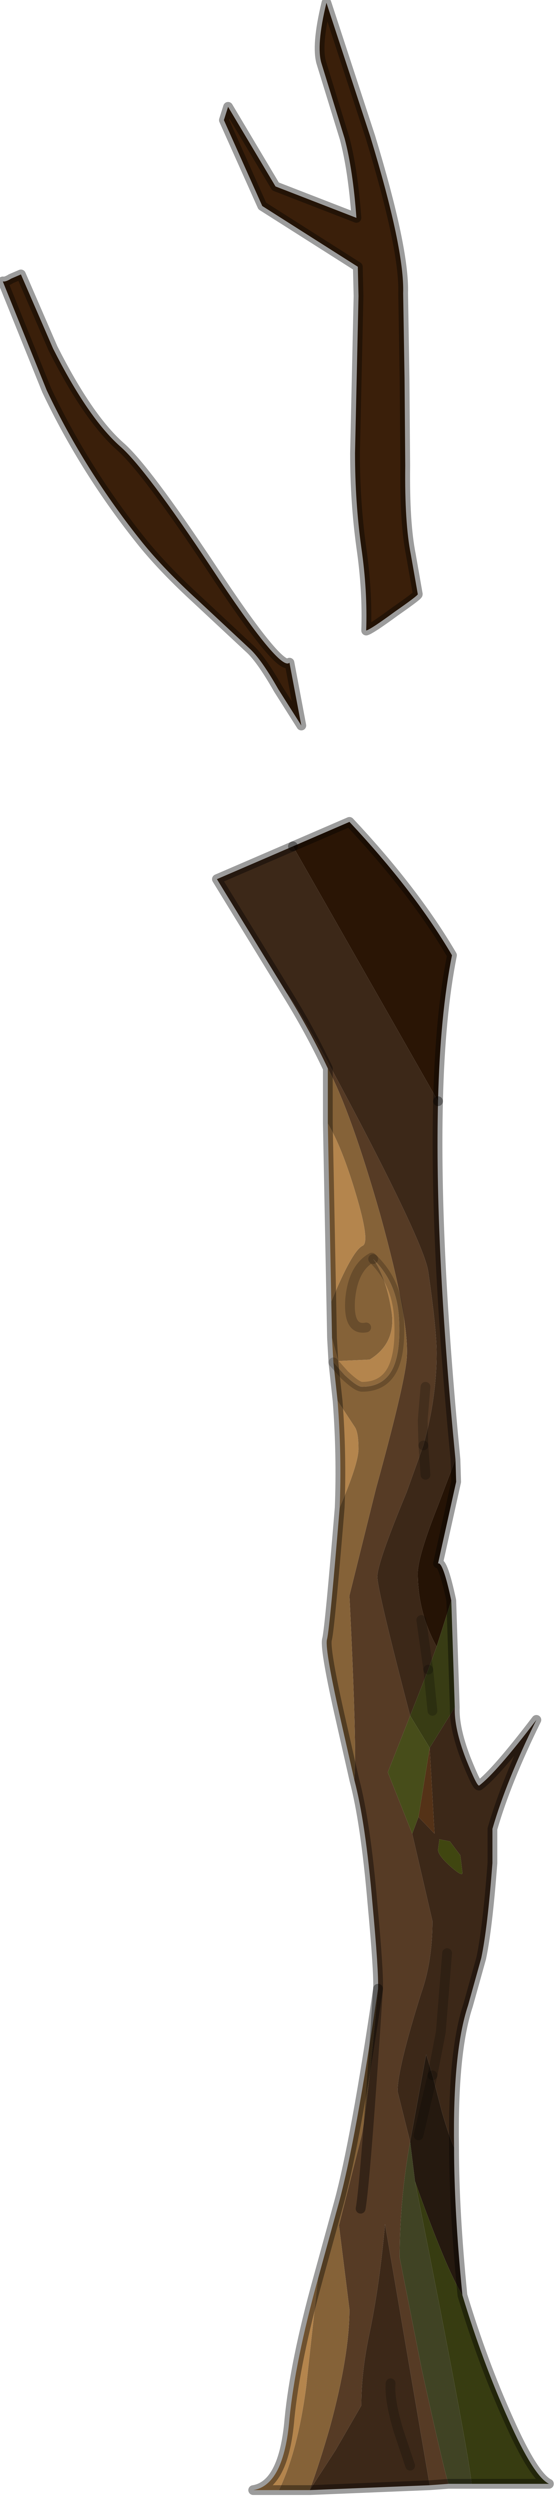 <?xml version="1.0" encoding="utf-8"?>
<svg version="1.1" id="Layer_1"
xmlns="http://www.w3.org/2000/svg"
xmlns:xlink="http://www.w3.org/1999/xlink"
width="40px" height="179px"
xml:space="preserve">
<g id="PathID_1593" transform="matrix(1, 0, 0, 1, 29.6, 178.05)">
<path style="fill:#2A1505;fill-opacity:1" d="M-8.6 -117.45L-4.55 -119.2Q0.1 -114.25 2.8 -109.65Q1.95 -105.4 1.8 -99.2L-8.6 -117.45" />
<path style="fill:#563B25;fill-opacity:1" d="M-0.05 -46.75L1.4 -40.5Q1.4 -37.6 0.6 -35.35Q-1.1 -29.95 -1.1 -28.3L-0.2 -24.7Q-0.95 -20.55 -0.95 -16.4L0.6 -8.55Q2.2 -1.25 2.55 -0.2L1.2 -0.1L-2 -18.8Q-2.4 -14.3 -3.15 -10.8Q-3.7 -8.15 -3.7 -5.8L-5.55 -2.6L-7.4 0.25Q-6.7 -1.65 -5.95 -4.25Q-4.55 -9.4 -4.55 -12.7L-5.3 -18.7L-3.75 -24.85Q-3.35 -26.25 -2.5 -35.65Q-2.45 -36.9 -2.9 -41.75Q-3.4 -47.6 -4.2 -50.6Q-4 -52.65 -4.55 -63.8L-2.65 -71.45Q-0.65 -78.7 -0.45 -80.7Q-0.2 -83.35 -2.35 -91.1Q-4.45 -98.45 -6.1 -101.55Q-7.4 -104.3 -9.05 -106.95Q-8 -105.7 -3.65 -97.4Q0.85 -88.75 1.1 -87Q1.7 -82.85 1.7 -81.15Q1.7 -77.95 0.75 -74.55L0.7 -76.35L0.9 -78.75L0.7 -76.35L0.75 -74.55L-0.45 -71.2Q-2.55 -66.15 -2.55 -65.15Q-2.55 -64.2 -0.2 -55.2L-1.8 -51.15L-0.05 -46.75M-3.75 -19.9Q-3.4 -21.85 -2.5 -35.65Q-3.4 -21.85 -3.75 -19.9" />
<path style="fill:#3C2818;fill-opacity:1" d="M-2.55 -65.15Q-2.55 -66.15 -0.45 -71.2L0.75 -74.55L0.9 -72.45L0.75 -74.55Q1.7 -77.95 1.7 -81.15Q1.7 -82.85 1.1 -87Q0.85 -88.75 -3.65 -97.4Q-8 -105.7 -9.05 -106.95L-14.05 -115.1L-8.6 -117.45L1.8 -99.2Q1.55 -89.05 3.05 -73.55L1.8 -70.25Q0.35 -66.6 0.35 -65.4Q0.35 -62.6 1.7 -60.15L1.1 -58.5L0.6 -62.05L1.1 -58.5L-0.2 -55.2Q-2.55 -64.2 -2.55 -65.15M2.1 -26.75L1.4 -29.45L2 -32.55L2.45 -38.2L2 -32.55L1.4 -29.45L0.95 -30.95L-0.2 -24.7L-1.1 -28.3Q-1.1 -29.95 0.6 -35.35Q1.4 -37.6 1.4 -40.5L-0.05 -46.75L0.4 -47.95L1.55 -46.75L1.2 -52.9L3 -55.8Q2.95 -54.3 3.8 -52.1Q4.6 -50.1 4.75 -50.2Q5.95 -51.1 8.85 -54.9Q6.7 -50.55 5.7 -47.1L5.7 -44.65Q5.35 -40 4.9 -37.85L3.95 -34.45Q2.85 -31.15 2.95 -24.3Q2.65 -24.9 2.1 -26.75M1.2 -0.1L-7.4 0.25L-5.55 -2.6L-3.7 -5.8Q-3.7 -8.15 -3.15 -10.8Q-2.4 -14.3 -2 -18.8L1.2 -0.1M2.7 -44.4Q3.55 -43.65 3.55 -43.95L3.4 -45.2L2.65 -46.2L1.9 -46.35L1.8 -45.6Q1.8 -45.2 2.7 -44.4M-0.2 -1.5L-1.05 -4.05Q-1.7 -6.25 -1.6 -7.4Q-1.7 -6.25 -1.05 -4.05L-0.2 -1.5" />
<path style="fill:#251305;fill-opacity:1" d="M1.7 -60.15Q0.35 -62.6 0.35 -65.4Q0.35 -66.6 1.8 -70.25L3.05 -73.55L3.1 -71.95L1.8 -66.1Q2.15 -66.25 2.75 -63.45L1.7 -60.15" />
<path style="fill:#383C14;fill-opacity:1" d="M-0.2 -55.2L1.1 -58.5L1.4 -55.55L1.1 -58.5L1.7 -60.15L2.75 -63.45L3 -55.8L1.2 -52.9L-0.2 -55.2" />
<path style="fill:#404610;fill-opacity:1" d="M1.8 -45.6L1.9 -46.35L2.65 -46.2L3.4 -45.2L3.55 -43.95Q3.55 -43.65 2.7 -44.4Q1.8 -45.2 1.8 -45.6" />
<path style="fill:#543217;fill-opacity:1" d="M1.2 -52.9L1.55 -46.75L0.4 -47.95L1.2 -52.9" />
<path style="fill:#25190F;fill-opacity:1" d="M0.4 -25.15L1.4 -29.45L2.1 -26.75Q2.65 -24.9 2.95 -24.3Q2.95 -19.75 3.55 -13.7Q2.4 -15.55 0.15 -21.85L-0.2 -24.7L0.95 -30.95L1.4 -29.45L0.4 -25.15" />
<path style="fill:#373C11;fill-opacity:1" d="M0.15 -21.85Q2.4 -15.55 3.55 -13.7Q5 -8.9 6.85 -4.8Q8.65 -0.75 9.75 -0.2L4.2 -0.2Q4.05 -2.25 0.15 -21.85" />
<path style="fill:#404324;fill-opacity:1" d="M0.6 -8.55L-0.95 -16.4Q-0.95 -20.55 -0.2 -24.7L0.15 -21.85Q4.05 -2.25 4.2 -0.2L2.55 -0.2Q2.2 -1.25 0.6 -8.55" />
<path style="fill:#474D1A;fill-opacity:1" d="M0.4 -47.95L-0.05 -46.75L-1.8 -51.15L-0.2 -55.2L1.2 -52.9L0.4 -47.95" />
<path style="fill:#3A1F0A;fill-opacity:1" d="M-6.2 -177.85L-3.05 -168.25Q-0.6 -160.2 -0.7 -157.05L-0.6 -150.95L-0.55 -144.7Q-0.6 -140.6 -0.15 -138.35L0.35 -135.5Q0.35 -135.4 -1.3 -134.25Q-3 -133 -3.35 -132.9Q-3.25 -135.75 -3.7 -138.85Q-4.15 -142.1 -4.15 -145.6L-3.9 -156.85L-3.95 -158.95L-10.8 -163.3L-13.55 -169.45L-13.25 -170.4L-9.85 -164.7L-4.05 -162.45Q-4.3 -165.9 -4.9 -168.15L-6.55 -173.5Q-6.95 -174.75 -6.2 -177.85M-29.4 -157.9Q-29.2 -157.85 -28.8 -158.1L-28.1 -158.4L-25.8 -153.1Q-23.3 -148.15 -21 -146.1Q-19.2 -144.55 -14.45 -137.4Q-9.5 -129.9 -8.85 -130.6L-8 -126.1L-9.65 -128.7Q-10.9 -130.9 -11.75 -131.65L-15.45 -135.1Q-17.8 -137.25 -19.35 -139.15Q-23.5 -144.3 -26.25 -150.1L-29.4 -157.9" />
<path style="fill:#B4854D;fill-opacity:1" d="M-9.6 0.25L-11.45 0.25Q-9.25 -0.1 -8.85 -4.85Q-8.45 -8.95 -6.8 -14.9L-7.65 -7.15Q-8.25 -2.55 -9.6 0.25M-5.25 -70.1Q-5.1 -73.85 -5.4 -77.75L-4.15 -75.85Q-3.9 -75.45 -3.9 -74.3Q-3.9 -73.25 -5.25 -70.1M-5.7 -80.5L-5.8 -82.25L-5.35 -80.6L-3.1 -80.7Q-1.15 -81.9 -1.55 -84.25Q-1.95 -86.65 -2.85 -87.9Q-1.15 -86.25 -1 -83.7Q-0.85 -81.15 -1.5 -79.95Q-2.15 -78.75 -3.65 -78.75Q-4 -78.75 -4.9 -79.6L-5.7 -80.5M-4.1 -92.6Q-3.05 -89.1 -3.6 -88.85Q-4.35 -88.5 -5.85 -84.85L-6.1 -97.6Q-5.1 -95.95 -4.1 -92.6" />
<path style="fill:#856238;fill-opacity:1" d="M-7.65 -7.15L-6.8 -14.9L-5.3 -20.35Q-4.1 -24.75 -2.5 -35.65Q-3.35 -26.25 -3.75 -24.85L-5.3 -18.7L-4.55 -12.7Q-4.55 -9.4 -5.95 -4.25Q-6.7 -1.65 -7.4 0.25L-9.6 0.25Q-8.25 -2.55 -7.65 -7.15M-6.1 -97.6L-6.1 -101.55Q-4.45 -98.45 -2.35 -91.1Q-0.2 -83.35 -0.45 -80.7Q-0.65 -78.7 -2.65 -71.45L-4.55 -63.8Q-4 -52.65 -4.2 -50.6L-5.3 -55.45Q-6.35 -60.15 -6.15 -60.7Q-5.95 -61.6 -5.25 -70.1Q-3.9 -73.25 -3.9 -74.3Q-3.9 -75.45 -4.15 -75.85L-5.4 -77.75L-5.7 -80.5L-4.9 -79.6Q-4 -78.75 -3.65 -78.75Q-2.15 -78.75 -1.5 -79.95Q-0.85 -81.15 -1 -83.7Q-1.15 -86.25 -2.85 -87.9Q-1.95 -86.65 -1.55 -84.25Q-1.15 -81.9 -3.1 -80.7L-5.35 -80.6L-5.8 -82.25L-5.85 -84.85Q-4.35 -88.5 -3.6 -88.85Q-3.05 -89.1 -4.1 -92.6Q-5.1 -95.95 -6.1 -97.6M-3.35 -83Q-4.65 -82.75 -4.5 -85Q-4.3 -87.25 -2.95 -88L-2.85 -87.9L-2.95 -88Q-4.3 -87.25 -4.5 -85Q-4.65 -82.75 -3.35 -83" />
<path style="fill:none;stroke-width:0.7;stroke-linecap:round;stroke-linejoin:round;stroke-miterlimit:3;stroke:#000000;stroke-opacity:0.388" d="M1.8 -99.2Q1.95 -105.4 2.8 -109.65Q0.1 -114.25 -4.55 -119.2L-8.6 -117.45" />
<path style="fill:none;stroke-width:0.7;stroke-linecap:round;stroke-linejoin:round;stroke-miterlimit:3;stroke:#000000;stroke-opacity:0.388" d="M1.8 -99.2Q1.55 -89.05 3.05 -73.55L3.1 -71.95L1.8 -66.1Q2.15 -66.25 2.75 -63.45L3 -55.8Q2.95 -54.3 3.8 -52.1Q4.6 -50.1 4.75 -50.2Q5.95 -51.1 8.85 -54.9Q6.7 -50.55 5.7 -47.1L5.7 -44.65Q5.35 -40 4.9 -37.85L3.95 -34.45Q2.85 -31.15 2.95 -24.3Q2.95 -19.75 3.55 -13.7Q5 -8.9 6.85 -4.8Q8.65 -0.75 9.75 -0.2L4.2 -0.2L2.55 -0.2L1.2 -0.1L-7.4 0.25L-9.6 0.25L-11.45 0.25Q-9.25 -0.1 -8.85 -4.85Q-8.45 -8.95 -6.8 -14.9L-5.3 -20.35Q-4.1 -24.75 -2.5 -35.65Q-2.45 -36.9 -2.9 -41.75Q-3.4 -47.6 -4.2 -50.6L-5.3 -55.45Q-6.35 -60.15 -6.15 -60.7Q-5.95 -61.6 -5.25 -70.1Q-5.1 -73.85 -5.4 -77.75L-5.7 -80.5L-5.8 -82.25L-5.85 -84.85L-6.1 -97.6L-6.1 -101.55Q-7.4 -104.3 -9.05 -106.95L-14.05 -115.1L-8.6 -117.45" />
<path style="fill:none;stroke-width:0.7;stroke-linecap:round;stroke-linejoin:round;stroke-miterlimit:3;stroke:#000000;stroke-opacity:0.212" d="M0.9 -78.75L0.7 -76.35L0.75 -74.55" />
<path style="fill:none;stroke-width:0.7;stroke-linecap:round;stroke-linejoin:round;stroke-miterlimit:3;stroke:#000000;stroke-opacity:0.212" d="M1.1 -58.5L1.4 -55.55" />
<path style="fill:none;stroke-width:0.7;stroke-linecap:round;stroke-linejoin:round;stroke-miterlimit:3;stroke:#000000;stroke-opacity:0.212" d="M0.6 -62.05L1.1 -58.5" />
<path style="fill:none;stroke-width:0.7;stroke-linecap:round;stroke-linejoin:round;stroke-miterlimit:3;stroke:#000000;stroke-opacity:0.212" d="M1.4 -29.45L2 -32.55L2.45 -38.2" />
<path style="fill:none;stroke-width:0.7;stroke-linecap:round;stroke-linejoin:round;stroke-miterlimit:3;stroke:#000000;stroke-opacity:0.212" d="M0.9 -72.45L0.75 -74.55" />
<path style="fill:none;stroke-width:0.7;stroke-linecap:round;stroke-linejoin:round;stroke-miterlimit:3;stroke:#000000;stroke-opacity:0.212" d="M1.4 -29.45L0.4 -25.15" />
<path style="fill:none;stroke-width:0.7;stroke-linecap:round;stroke-linejoin:round;stroke-miterlimit:3;stroke:#000000;stroke-opacity:0.388" d="M-6.55 -173.5L-4.9 -168.15Q-4.3 -165.9 -4.05 -162.45L-9.85 -164.7L-13.25 -170.4L-13.55 -169.45L-10.8 -163.3L-3.95 -158.95L-3.9 -156.85L-4.15 -145.6Q-4.15 -142.1 -3.7 -138.85Q-3.25 -135.75 -3.35 -132.9Q-3 -133 -1.3 -134.25Q0.35 -135.4 0.35 -135.5L-0.15 -138.35Q-0.6 -140.6 -0.55 -144.7L-0.6 -150.95L-0.7 -157.05Q-0.6 -160.2 -3.05 -168.25L-6.2 -177.85Q-6.95 -174.75 -6.55 -173.5z" />
<path style="fill:none;stroke-width:0.7;stroke-linecap:round;stroke-linejoin:round;stroke-miterlimit:3;stroke:#000000;stroke-opacity:0.388" d="M-26.25 -150.1Q-23.5 -144.3 -19.35 -139.15Q-17.8 -137.25 -15.45 -135.1L-11.75 -131.65Q-10.9 -130.9 -9.65 -128.7L-8 -126.1L-8.85 -130.6Q-9.5 -129.9 -14.45 -137.4Q-19.2 -144.55 -21 -146.1Q-23.3 -148.15 -25.8 -153.1L-28.1 -158.4L-28.8 -158.1Q-29.2 -157.85 -29.4 -157.9L-26.25 -150.1z" />
<path style="fill:none;stroke-width:0.7;stroke-linecap:round;stroke-linejoin:round;stroke-miterlimit:3;stroke:#000000;stroke-opacity:0.212" d="M-2.85 -87.9L-2.95 -88Q-4.3 -87.25 -4.5 -85Q-4.65 -82.75 -3.35 -83" />
<path style="fill:none;stroke-width:0.7;stroke-linecap:round;stroke-linejoin:round;stroke-miterlimit:3;stroke:#000000;stroke-opacity:0.212" d="M-2.85 -87.9Q-1.15 -86.25 -1 -83.7Q-0.85 -81.15 -1.5 -79.95Q-2.15 -78.75 -3.65 -78.75Q-4 -78.75 -4.9 -79.6L-5.7 -80.5" />
<path style="fill:none;stroke-width:0.7;stroke-linecap:round;stroke-linejoin:round;stroke-miterlimit:3;stroke:#000000;stroke-opacity:0.212" d="M-1.6 -7.4Q-1.7 -6.25 -1.05 -4.05L-0.2 -1.5" />
<path style="fill:none;stroke-width:0.7;stroke-linecap:round;stroke-linejoin:round;stroke-miterlimit:3;stroke:#000000;stroke-opacity:0.388" d="M-2.5 -35.65Q-3.4 -21.85 -3.75 -19.9" />
</g>
</svg>
